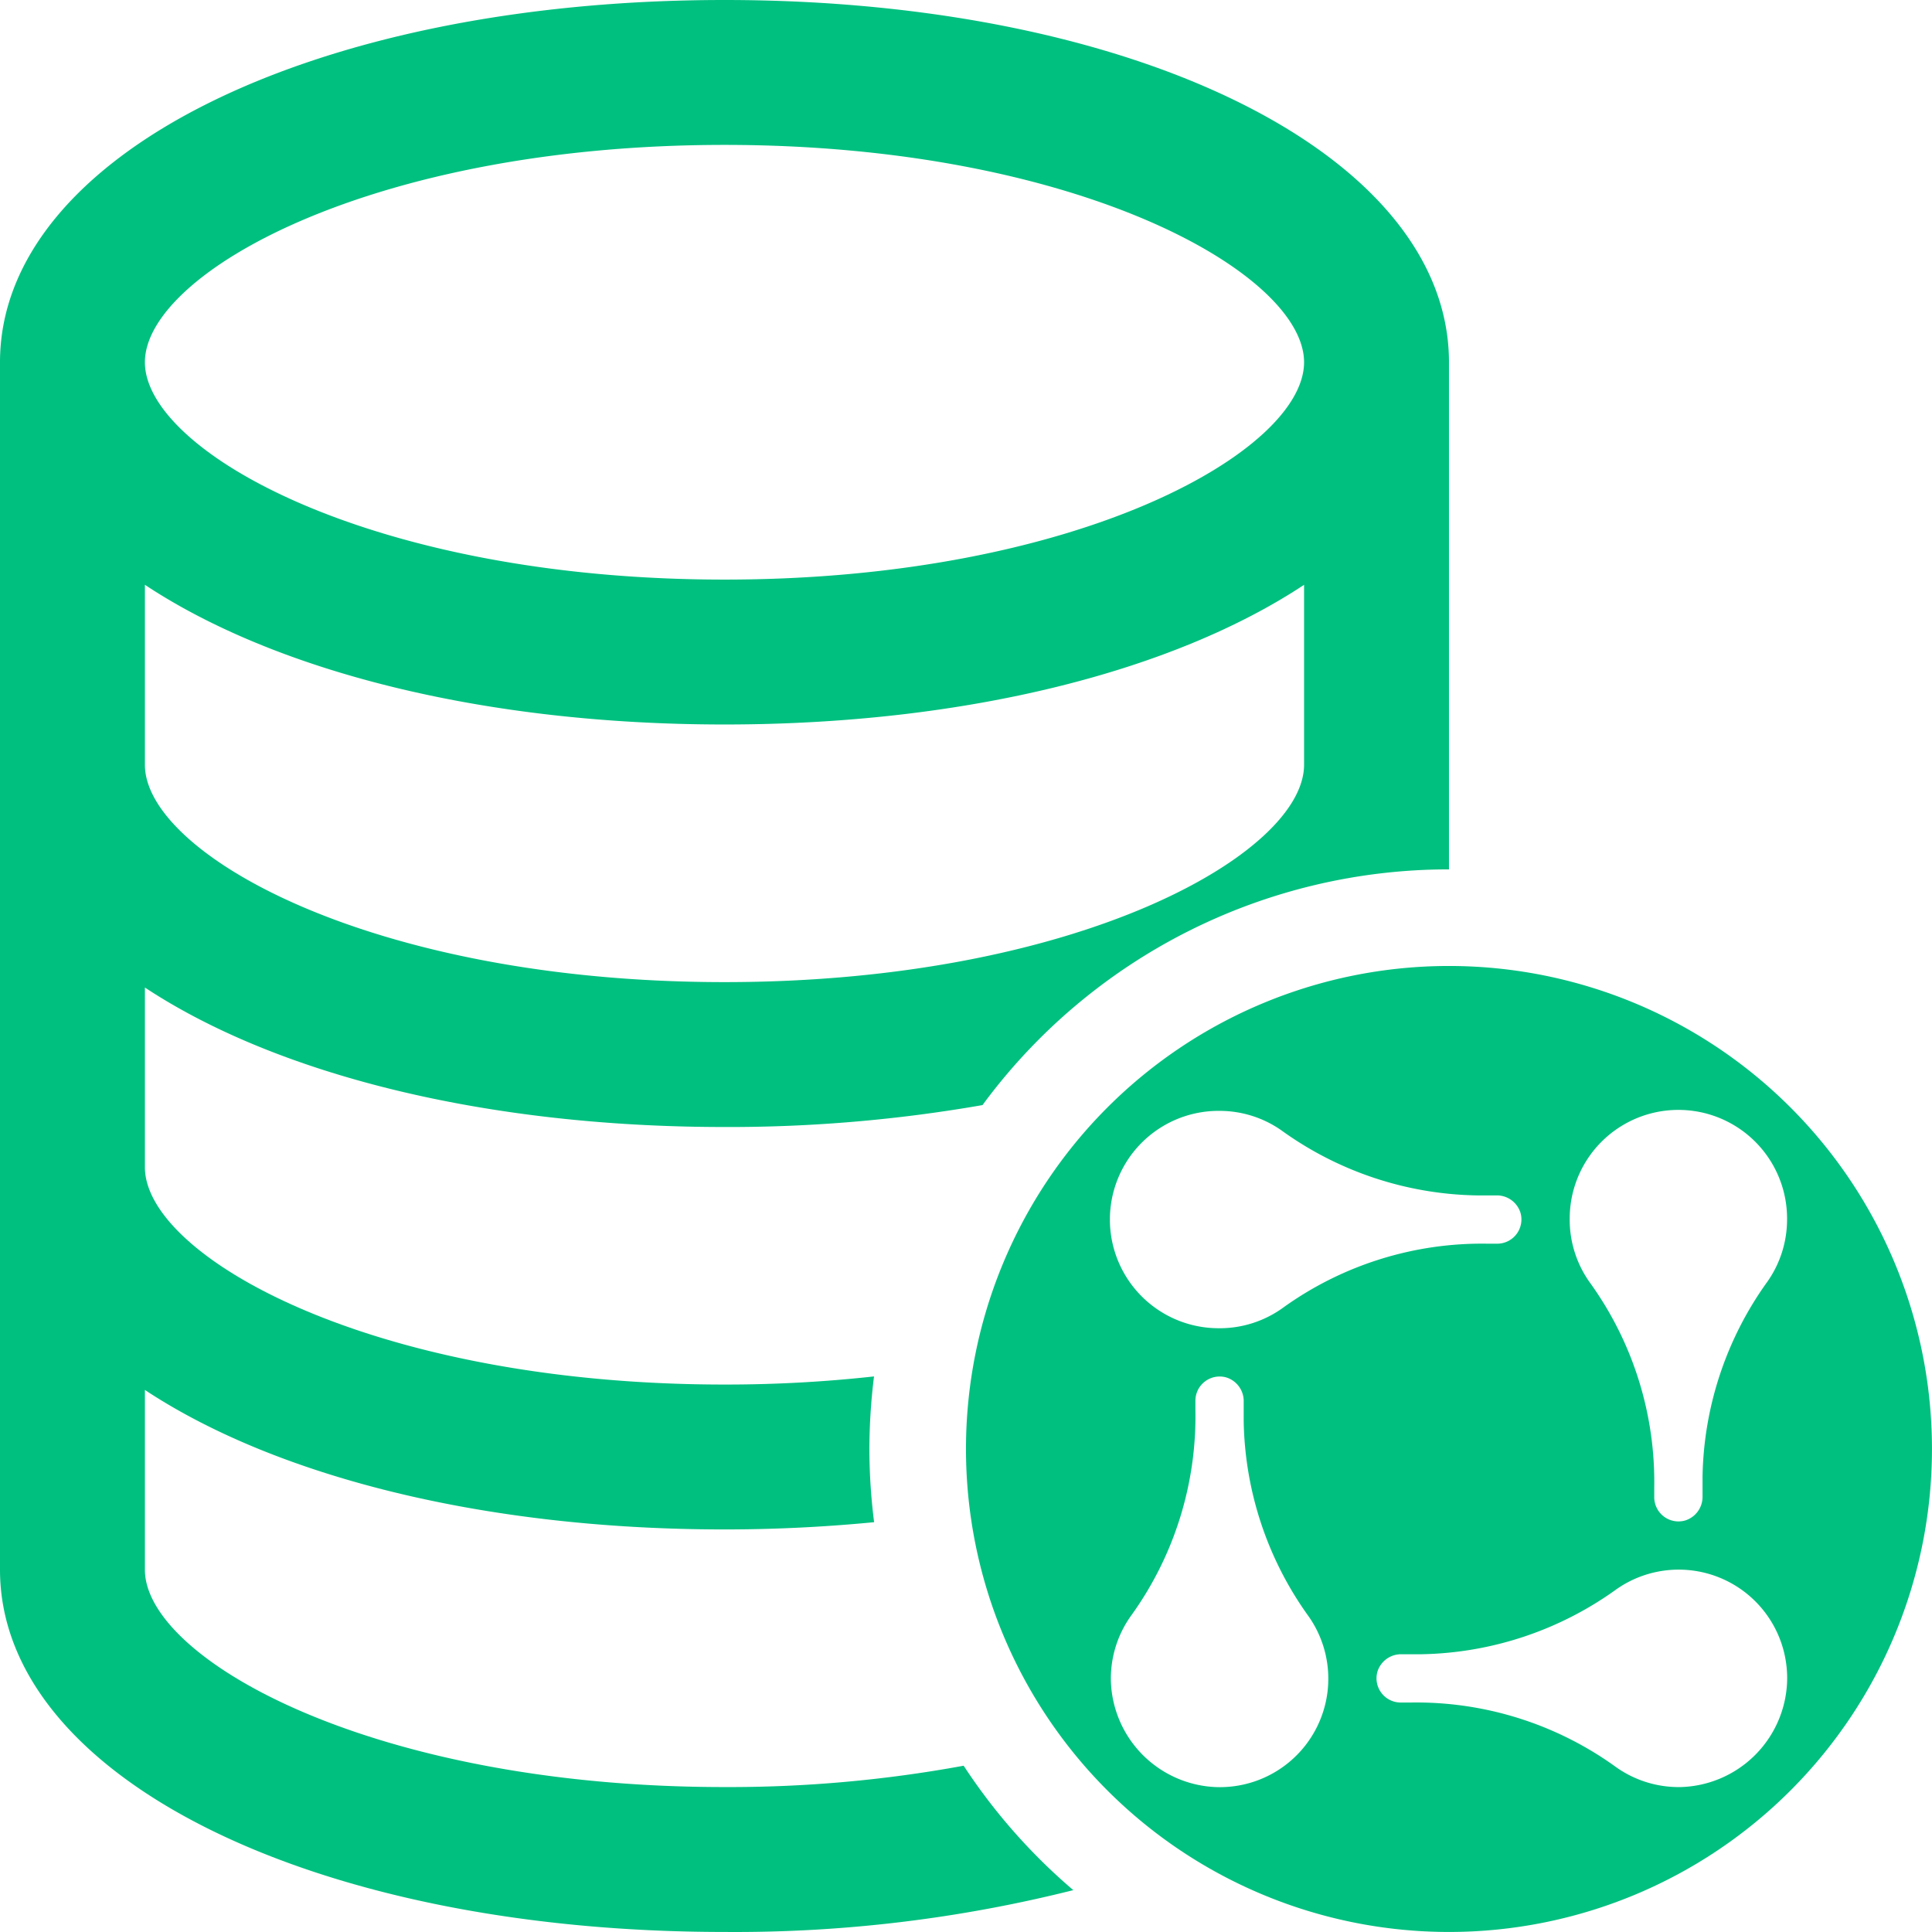 <?xml version="1.0" standalone="no"?><!DOCTYPE svg PUBLIC "-//W3C//DTD SVG 1.1//EN"
        "http://www.w3.org/Graphics/SVG/1.1/DTD/svg11.dtd">
<svg t="1747625386824" class="icon" viewBox="0 0 1024 1024" version="1.1" xmlns="http://www.w3.org/2000/svg" p-id="6373"
     width="256" height="256">
    <path d="M510.76 935.865A686.987 686.987 0 0 1 383.992 947.18c-187.542 0-307.193-68.248-307.193-115.198v-95.281c68.914 45.516 178.787 73.931 307.193 73.931 27.391 0 53.861-1.382 79.307-3.84A312.723 312.723 0 0 1 460.79 767.984a317.433 317.433 0 0 1 2.458-38.45 715.351 715.351 0 0 1-79.256 4.301c-187.542 0-307.193-68.197-307.193-115.198v-95.23c68.914 45.516 178.787 73.931 307.193 73.931a780.681 780.681 0 0 0 136.752-11.622A306.681 306.681 0 0 1 767.984 460.79V191.996C767.984 82.533 602.918 0 383.992 0S0 82.533 0 191.996v639.986C0 941.446 165.065 1023.978 383.992 1023.978a734.909 734.909 0 0 0 184.879-22.169 309.037 309.037 0 0 1-58.111-65.944zM383.992 76.798c187.542 0 307.193 68.248 307.193 115.198S571.533 307.193 383.992 307.193 76.798 238.945 76.798 191.996 196.45 76.798 383.992 76.798zM76.798 309.958C145.712 355.576 255.534 383.992 383.992 383.992s238.28-28.415 307.193-74.034v95.384c0 46.949-119.652 115.198-307.193 115.198s-307.193-68.248-307.193-115.198z"
          fill="#00C080" p-id="6374"></path>
    <path d="M767.984 511.989a255.995 255.995 0 1 0 255.995 255.995 255.995 255.995 0 0 0-255.995-255.995z m-121.649 76.798a57.138 57.138 0 0 1 32.716 10.24 182.012 182.012 0 0 0 103.524 34.559h10.598a13.107 13.107 0 0 1 12.749 9.318 12.851 12.851 0 0 1-12.339 16.281h-5.12a180.527 180.527 0 0 0-107.876 33.535 57.292 57.292 0 0 1-35.276 11.264 57.599 57.599 0 0 1 1.126-115.198z m-2.202 358.392A58.06 58.06 0 0 1 588.788 890.861a57.292 57.292 0 0 1 11.264-35.276 180.527 180.527 0 0 0 33.535-108.081v-5.12a12.851 12.851 0 0 1 16.281-12.339 13.107 13.107 0 0 1 9.318 12.749v10.598a182.012 182.012 0 0 0 34.559 103.524 57.496 57.496 0 0 1-49.612 90.264z m246.728 0a57.292 57.292 0 0 1-35.276-11.264 180.527 180.527 0 0 0-108.081-33.535h-5.12a12.851 12.851 0 0 1-12.339-16.281 13.107 13.107 0 0 1 12.749-9.318h10.598a182.012 182.012 0 0 0 103.524-34.559 57.496 57.496 0 0 1 90.264 49.612A58.06 58.06 0 0 1 890.861 947.18z m46.079-268.129a182.012 182.012 0 0 0-34.559 103.524v10.598a13.107 13.107 0 0 1-9.318 12.749 12.851 12.851 0 0 1-16.281-12.339v-5.12a180.527 180.527 0 0 0-33.535-107.876 57.292 57.292 0 0 1-11.264-35.276 57.599 57.599 0 0 1 115.198 1.126 57.292 57.292 0 0 1-10.24 32.614z"
          fill="#00C080" p-id="6375"></path>
</svg>